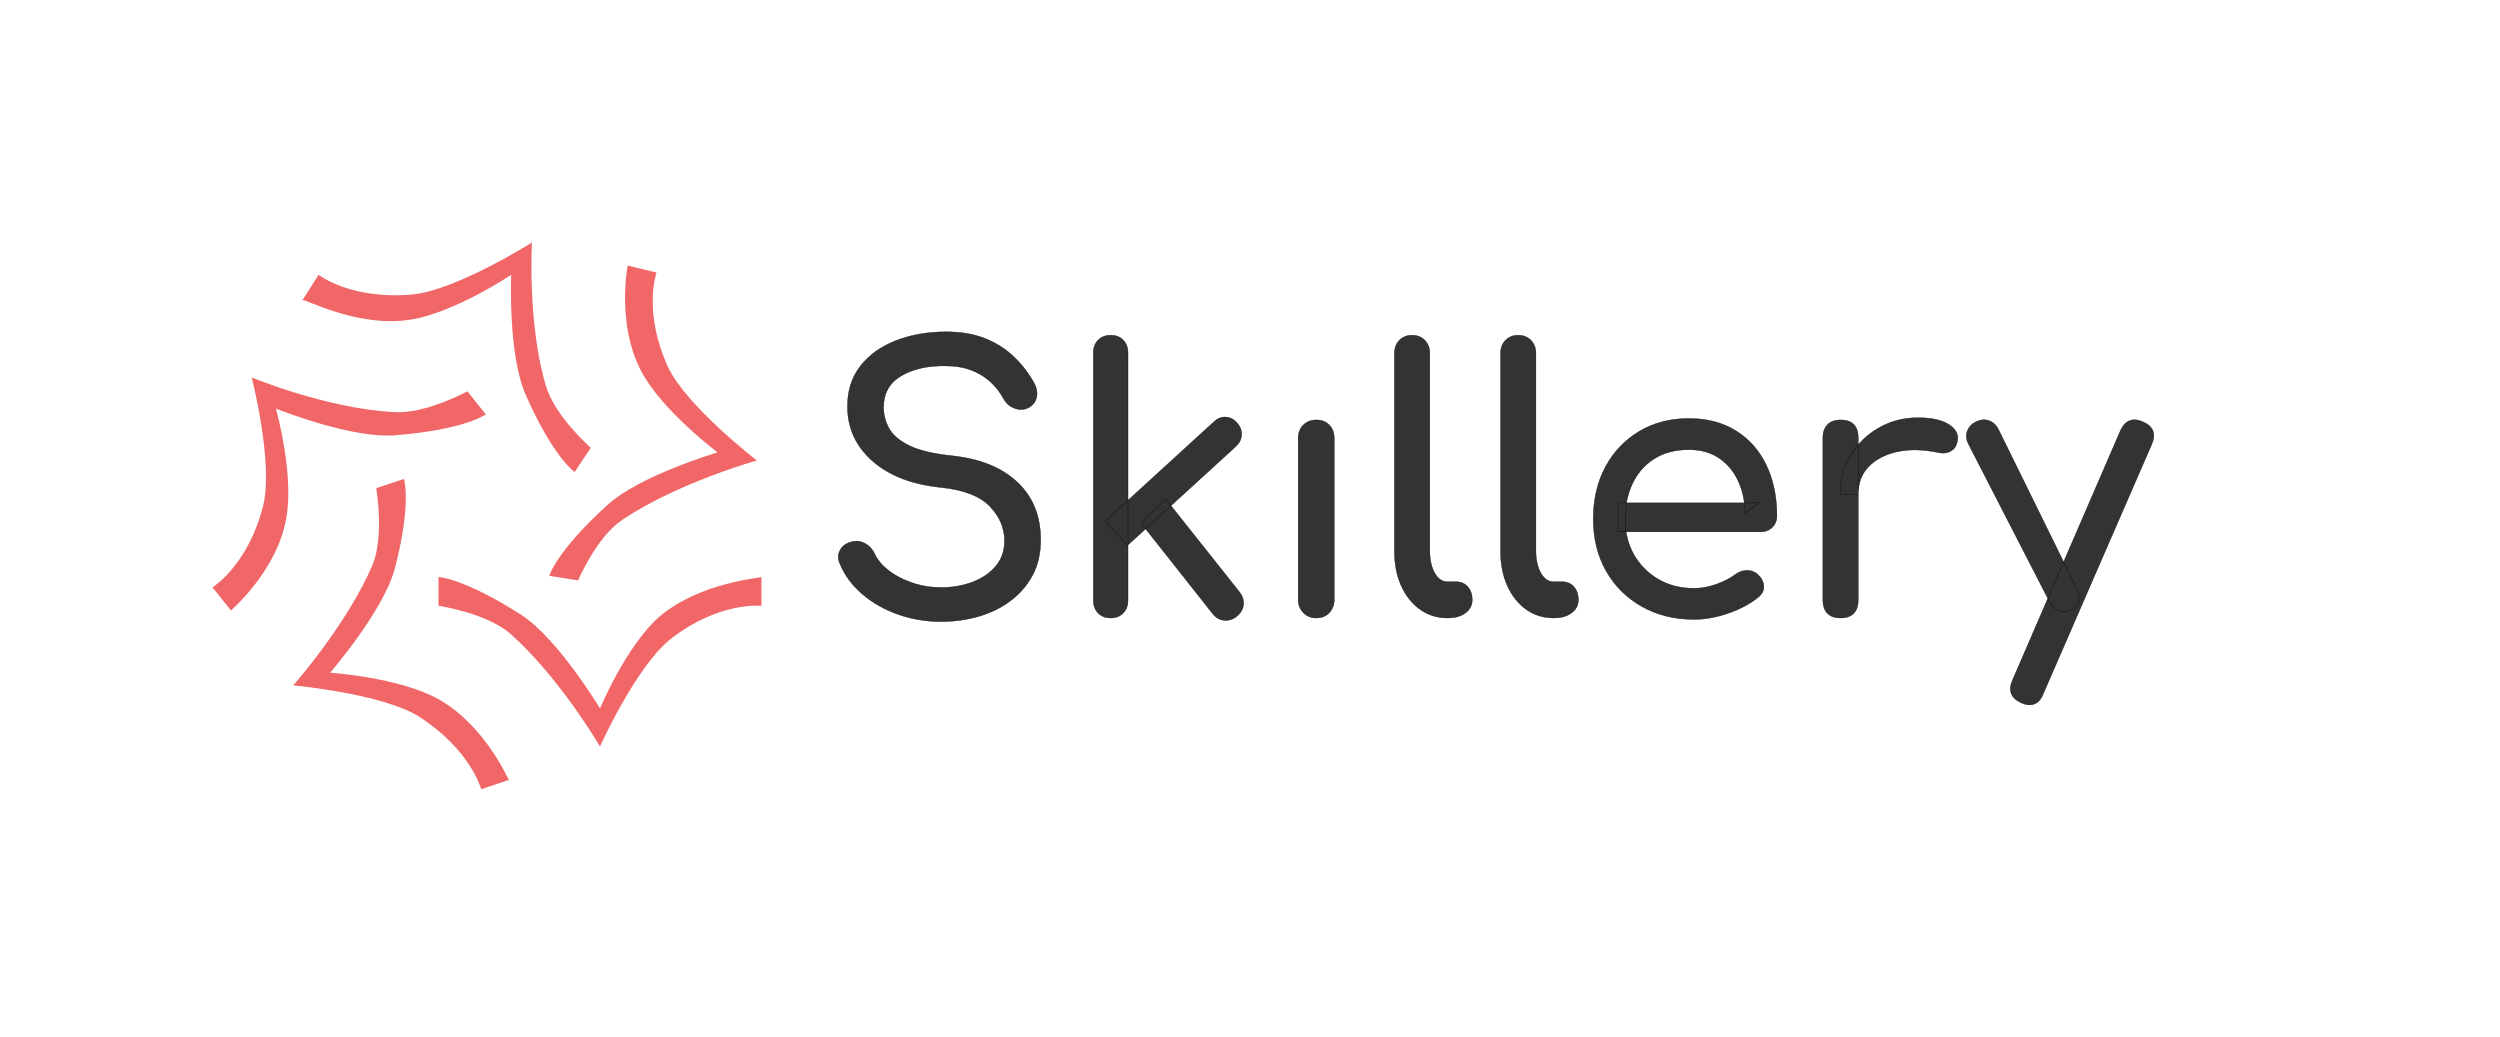 <?xml version="1.0" encoding="utf-8"?>
<!-- Generator: Adobe Illustrator 25.2.0, SVG Export Plug-In . SVG Version: 6.00 Build 0)  -->
<svg version="1.1" id="Layer_1" xmlns="http://www.w3.org/2000/svg" xmlns:xlink="http://www.w3.org/1999/xlink" x="0px" y="0px"
	 viewBox="0 0 5694.3 2361.6" style="enable-background:new 0 0 5694.3 2361.6;" xml:space="preserve">
<style type="text/css">
	.st0{fill:#F16667;}
	.st1{fill:#333333;stroke:#000000;stroke-width:0.75;stroke-miterlimit:10;}
</style>
<desc>Created with Snap</desc>
<g transform="matrix(26.269,0,0,26.269,-2781.269,-1712.018)">
	<g>
		<path class="st0" d="M163.1,118.6c-2.9,2.5-5.2,8-5.2,8s-3.6-6-6.8-8.1c-5-3.2-7.2-3.3-7.2-3.3v2.5c0,0,4.1,0.6,6.2,2.4
			c4.3,3.8,7.8,9.8,7.8,9.8s3.1-6.9,6.1-9.3c4.2-3.3,7.9-2.9,7.9-2.9v-2.5C171.9,115.3,166.7,115.6,163.1,118.6z"/>
		<path class="st0" d="M143.9,125.8c-3.4-1.9-9.4-2.3-9.4-2.3s4.6-5.3,5.6-9c1.5-5.7,0.8-7.8,0.8-7.8l-2.4,0.8c0,0,0.7,4.1-0.3,6.6
			c-2.2,5.2-6.9,10.5-6.9,10.5s7.7,0.7,10.9,2.7c4.5,2.9,5.4,6.3,5.4,6.3l2.4-0.8C150,132.9,148,128.1,143.9,125.8z"/>
		<path class="st0" d="M140.3,102.9c6-0.5,7.7-1.8,7.7-1.8l-1.6-2c0,0-3.6,2-6.4,1.8c-5.8-0.3-12.3-3-12.3-3s1.9,7.4,1,11.1
			c-1.3,5.2-4.4,7.1-4.4,7.1l1.6,2c0,0,4-3.4,4.8-8c0.7-3.8-0.9-9.5-0.9-9.5S136.5,103.3,140.3,102.9z"/>
		<path class="st0" d="M141.4,92.9c3.9-0.6,8.8-3.9,8.8-3.9s-0.3,7,1.3,10.5c2.4,5.4,4.2,6.6,4.2,6.6l1.4-2.1c0,0-3.1-2.7-3.9-5.4
			c-1.6-5.4-1.2-12.4-1.2-12.4s-6.5,4.1-10.3,4.5c-5.4,0.5-8.2-1.7-8.2-1.7l-1.4,2.2C132.2,91,136.8,93.6,141.4,92.9z"/>
		<path class="st0" d="M156,115.5c0,0,1.6-3.8,3.9-5.3c4.8-3.2,11.6-5.1,11.6-5.1s-6.1-4.7-7.7-8.1c-2.2-4.8-1-8.2-1-8.2l-2.5-0.6
			c0,0-1,5.1,1.2,9.2c1.8,3.4,6.6,7,6.6,7s-6.8,2-9.6,4.6c-4.4,4-5,6.1-5,6.1L156,115.5z"/>
	</g>
	<desc>Created with Snap</desc>
</g>
<g>
	<path class="st1" d="M2143.8,1415.9c-34.4,0-67.2-5.5-98.3-16.5c-31.2-11-58.3-26.4-81.4-46.2c-23.1-19.8-40-42.6-50.8-68.5
		c-5.4-11.5-5.2-22.3,0.4-32.2s15.2-16.2,28.6-19c9.7-2.2,19.2-0.7,28.6,4.5c9.4,5.2,16.5,13.1,21.4,23.5
		c6.4,13.8,17,26.4,31.8,37.9s32.6,20.9,53.6,28c21,7.2,43,10.7,66.1,10.7c25.8,0,49.6-4.1,71.3-12.4c21.8-8.2,39.4-20.2,52.8-35.9
		c13.4-15.7,20.1-35.1,20.1-58.1c0-29.1-11.2-55.3-33.4-78.4c-22.3-23.1-59-37.4-110-42.9c-66.6-6.6-119-26.7-157.1-60.2
		c-38.2-33.5-57.2-75.1-57.2-124.5c0-36.3,9.9-67.1,29.8-92.4c19.9-25.3,46.9-44.5,81-57.7s72.1-19.8,114-19.8
		c32.8,0,61.4,4.7,85.8,14c24.4,9.4,45.8,22.3,64.1,38.8s34.1,36,47.5,58.6c7.5,12.1,10.6,23.5,9.3,34.2s-6.6,19.1-15.7,25.2
		c-10.2,6.6-21.2,8-33,4.1c-11.8-3.8-20.7-11-26.6-21.4c-8.6-15.9-19.1-29.4-31.4-40.4c-12.4-11-26.9-19.7-43.5-26
		c-16.7-6.3-36.3-9.5-58.8-9.5c-39.8-0.5-73.1,7-99.9,22.7c-26.9,15.7-40.3,39.7-40.3,72.2c0,16.5,4.2,32.3,12.5,47.4
		c8.3,15.1,23.6,28.2,45.9,39.2c22.3,11,54.4,18.7,96.3,23.1c63.9,6.6,113.8,26.5,149.5,59.8s53.6,77.1,53.6,131.6
		c0,31.3-6.3,58.6-18.9,81.7c-12.6,23.1-29.6,42.5-50.8,58.1c-21.2,15.7-45.4,27.4-72.5,35.1
		C2200.9,1412,2172.8,1415.9,2143.8,1415.9z"/>
	<path class="st1" d="M2529.8,1407.6c-11.8,0-21.4-3.7-28.6-11.1s-10.9-17.2-10.9-29.3V803.9c0-12.1,3.6-21.9,10.9-29.3
		c7.3-7.4,16.8-11.1,28.6-11.1s21.4,3.7,28.6,11.1c7.3,7.4,10.9,17.2,10.9,29.3v563.3c0,12.1-3.6,21.9-10.9,29.3
		S2541.6,1407.6,2529.8,1407.6z M2567.7,1242.7l-50-56.1l247.4-226c8.1-7.7,17-11.3,27-10.7c9.9,0.6,18.4,4.9,25.4,13.2
		c7.5,8.2,11,17.3,10.5,27.2s-4.8,18.7-12.9,26.4L2567.7,1242.7z M2817.5,1403.5c-8.6,7.1-18.1,10.3-28.6,9.5s-19.2-5.6-26.2-14.4
		l-163.6-207l56.4-54.4l167.6,211.1c7,8.8,10.1,18.3,9.3,28.5C2831.6,1386.9,2826.6,1395.8,2817.5,1403.5z"/>
	<path class="st1" d="M2998,956.5c-11.8,0-21.6,3.9-29.4,11.5c-7.8,7.7-11.7,17.9-11.7,30.5v367c0,12.1,3.9,22.1,11.7,30.1
		s17.6,12,29.4,12c12.4,0,22.3-4,29.8-12s11.3-18,11.3-30.1v-367c0-12.6-3.8-22.8-11.3-30.5C3020.3,960.3,3010.4,956.5,2998,956.5z"
		/>
	<path class="st1" d="M3297,1407.6c-23.6,0-44.6-6.6-62.9-19.8c-18.3-13.2-32.5-31.2-42.7-54s-15.3-49.1-15.3-78.8V804.7
		c0-12.1,3.8-22,11.3-29.7s17.2-11.5,29-11.5s21.5,3.9,29,11.5c7.5,7.7,11.3,17.6,11.3,29.7V1255c0,20.3,3.8,37.1,11.3,50.3
		c7.5,13.2,17.2,19.8,29,19.8h20.1c10.7,0,19.5,3.9,26.2,11.5c6.7,7.7,10.1,17.6,10.1,29.7s-5.1,22-15.3,29.7s-23.4,11.5-39.5,11.5
		L3297,1407.6L3297,1407.6z"/>
	<path class="st1" d="M3538.7,1407.6c-23.6,0-44.6-6.6-62.9-19.8c-18.3-13.2-32.5-31.2-42.7-54s-15.3-49.1-15.3-78.8V804.7
		c0-12.1,3.8-22,11.3-29.7s17.2-11.5,29-11.5s21.5,3.9,29,11.5c7.5,7.7,11.3,17.6,11.3,29.7V1255c0,20.3,3.8,37.1,11.3,50.3
		c7.5,13.2,17.2,19.8,29,19.8h20.1c10.7,0,19.5,3.9,26.2,11.5c6.7,7.7,10.1,17.6,10.1,29.7s-5.1,22-15.3,29.7
		c-10.2,7.7-23.4,11.5-39.5,11.5L3538.7,1407.6L3538.7,1407.6z"/>
	<path class="st1" d="M3858.7,1410.9c-44.6,0-84.2-9.8-118.9-29.3c-34.7-19.5-61.8-46.5-81.4-80.8c-19.6-34.4-29.4-73.8-29.4-118.4
		c0-45.1,9.3-84.8,27.8-119.2c18.5-34.4,44.2-61.3,77-80.8s70.4-29.3,112.8-29.3c41.9,0,77.9,9.5,108,28.5s53.1,45.1,68.9,78.4
		s23.8,71.6,23.8,115.1c0,10.5-3.5,19.1-10.5,26s-15.9,10.3-26.6,10.3h-324.8v-66h322.4l-33,23.1c-0.5-27.5-5.9-52.1-16.1-73.8
		c-10.2-21.7-24.7-38.9-43.5-51.5s-41.6-19-68.5-19c-30.6,0-56.8,6.9-78.6,20.6c-21.8,13.8-38.3,32.6-49.6,56.5
		c-11.3,23.9-16.9,51-16.9,81.2s6.7,57.2,20.1,80.8c13.4,23.6,32,42.3,55.6,56.1c23.6,13.8,50.8,20.6,81.4,20.6
		c16.6,0,33.7-3.2,51.2-9.5s31.6-13.6,42.3-21.9c8.1-6,16.8-9.2,26.2-9.5c9.4-0.3,17.6,2.6,24.6,8.7c9.1,8.2,14,17.3,14.5,27.2
		c0.5,9.9-3.8,18.4-12.9,25.6c-18.3,14.8-41,26.9-68.1,36.3C3909.3,1406.3,3883.4,1410.9,3858.7,1410.9z"/>
	<path class="st1" d="M4192.3,1407.6c-12.9,0-22.8-3.4-29.8-10.3s-10.5-17.2-10.5-30.9V997.7c0-13.2,3.5-23.4,10.5-30.5
		s16.9-10.7,29.8-10.7c13.4,0,23.5,3.4,30.2,10.3c6.7,6.9,10.1,17.2,10.1,30.9v368.7c0,13.2-3.4,23.4-10.1,30.5
		C4215.8,1404.1,4205.7,1407.6,4192.3,1407.6z M4191.5,1125.5c0-33,7.9-62.5,23.8-88.7c15.8-26.1,37.2-46.9,64.1-62.3
		c26.9-15.4,56.4-23.1,88.6-23.1s56.3,5.4,72.1,16.1c15.8,10.7,21.9,23.5,18.1,38.4c-1.6,7.7-4.7,13.6-9.3,17.7
		c-4.6,4.1-9.8,6.7-15.7,7.8c-5.9,1.1-12.4,0.8-19.3-0.8c-34.4-7.1-65.3-7.7-92.7-1.6c-27.4,6.1-49,17.3-64.9,33.8
		s-23.8,37.4-23.8,62.7L4191.5,1125.5L4191.5,1125.5z"/>
	<path class="st1" d="M4717.8,1389.5c-10.2,4.4-19.7,4.8-28.6,1.2c-8.9-3.6-16-10.6-21.4-21l-184.5-358.8c-5.4-10.4-6-20.5-2-30.1
		s11.1-16.6,21.4-21c10.2-4.4,19.9-4.8,29-1.2s16.1,10.6,21,21l176.5,358.8c5.4,10.5,7.4,20.5,6,30.1
		C4733.7,1378.1,4727.9,1385.1,4717.8,1389.5z M4622.7,1605.6c-5.4,0-11.8-1.6-19.3-4.9c-23.6-11-30.1-28.3-19.3-52l245.8-568.3
		c10.7-23.1,27.7-29.7,50.8-19.8c24.2,10.5,30.9,27.8,20.1,52L4654.1,1580C4647.6,1597,4637.2,1605.6,4622.7,1605.6z"/>
</g>
</svg>
